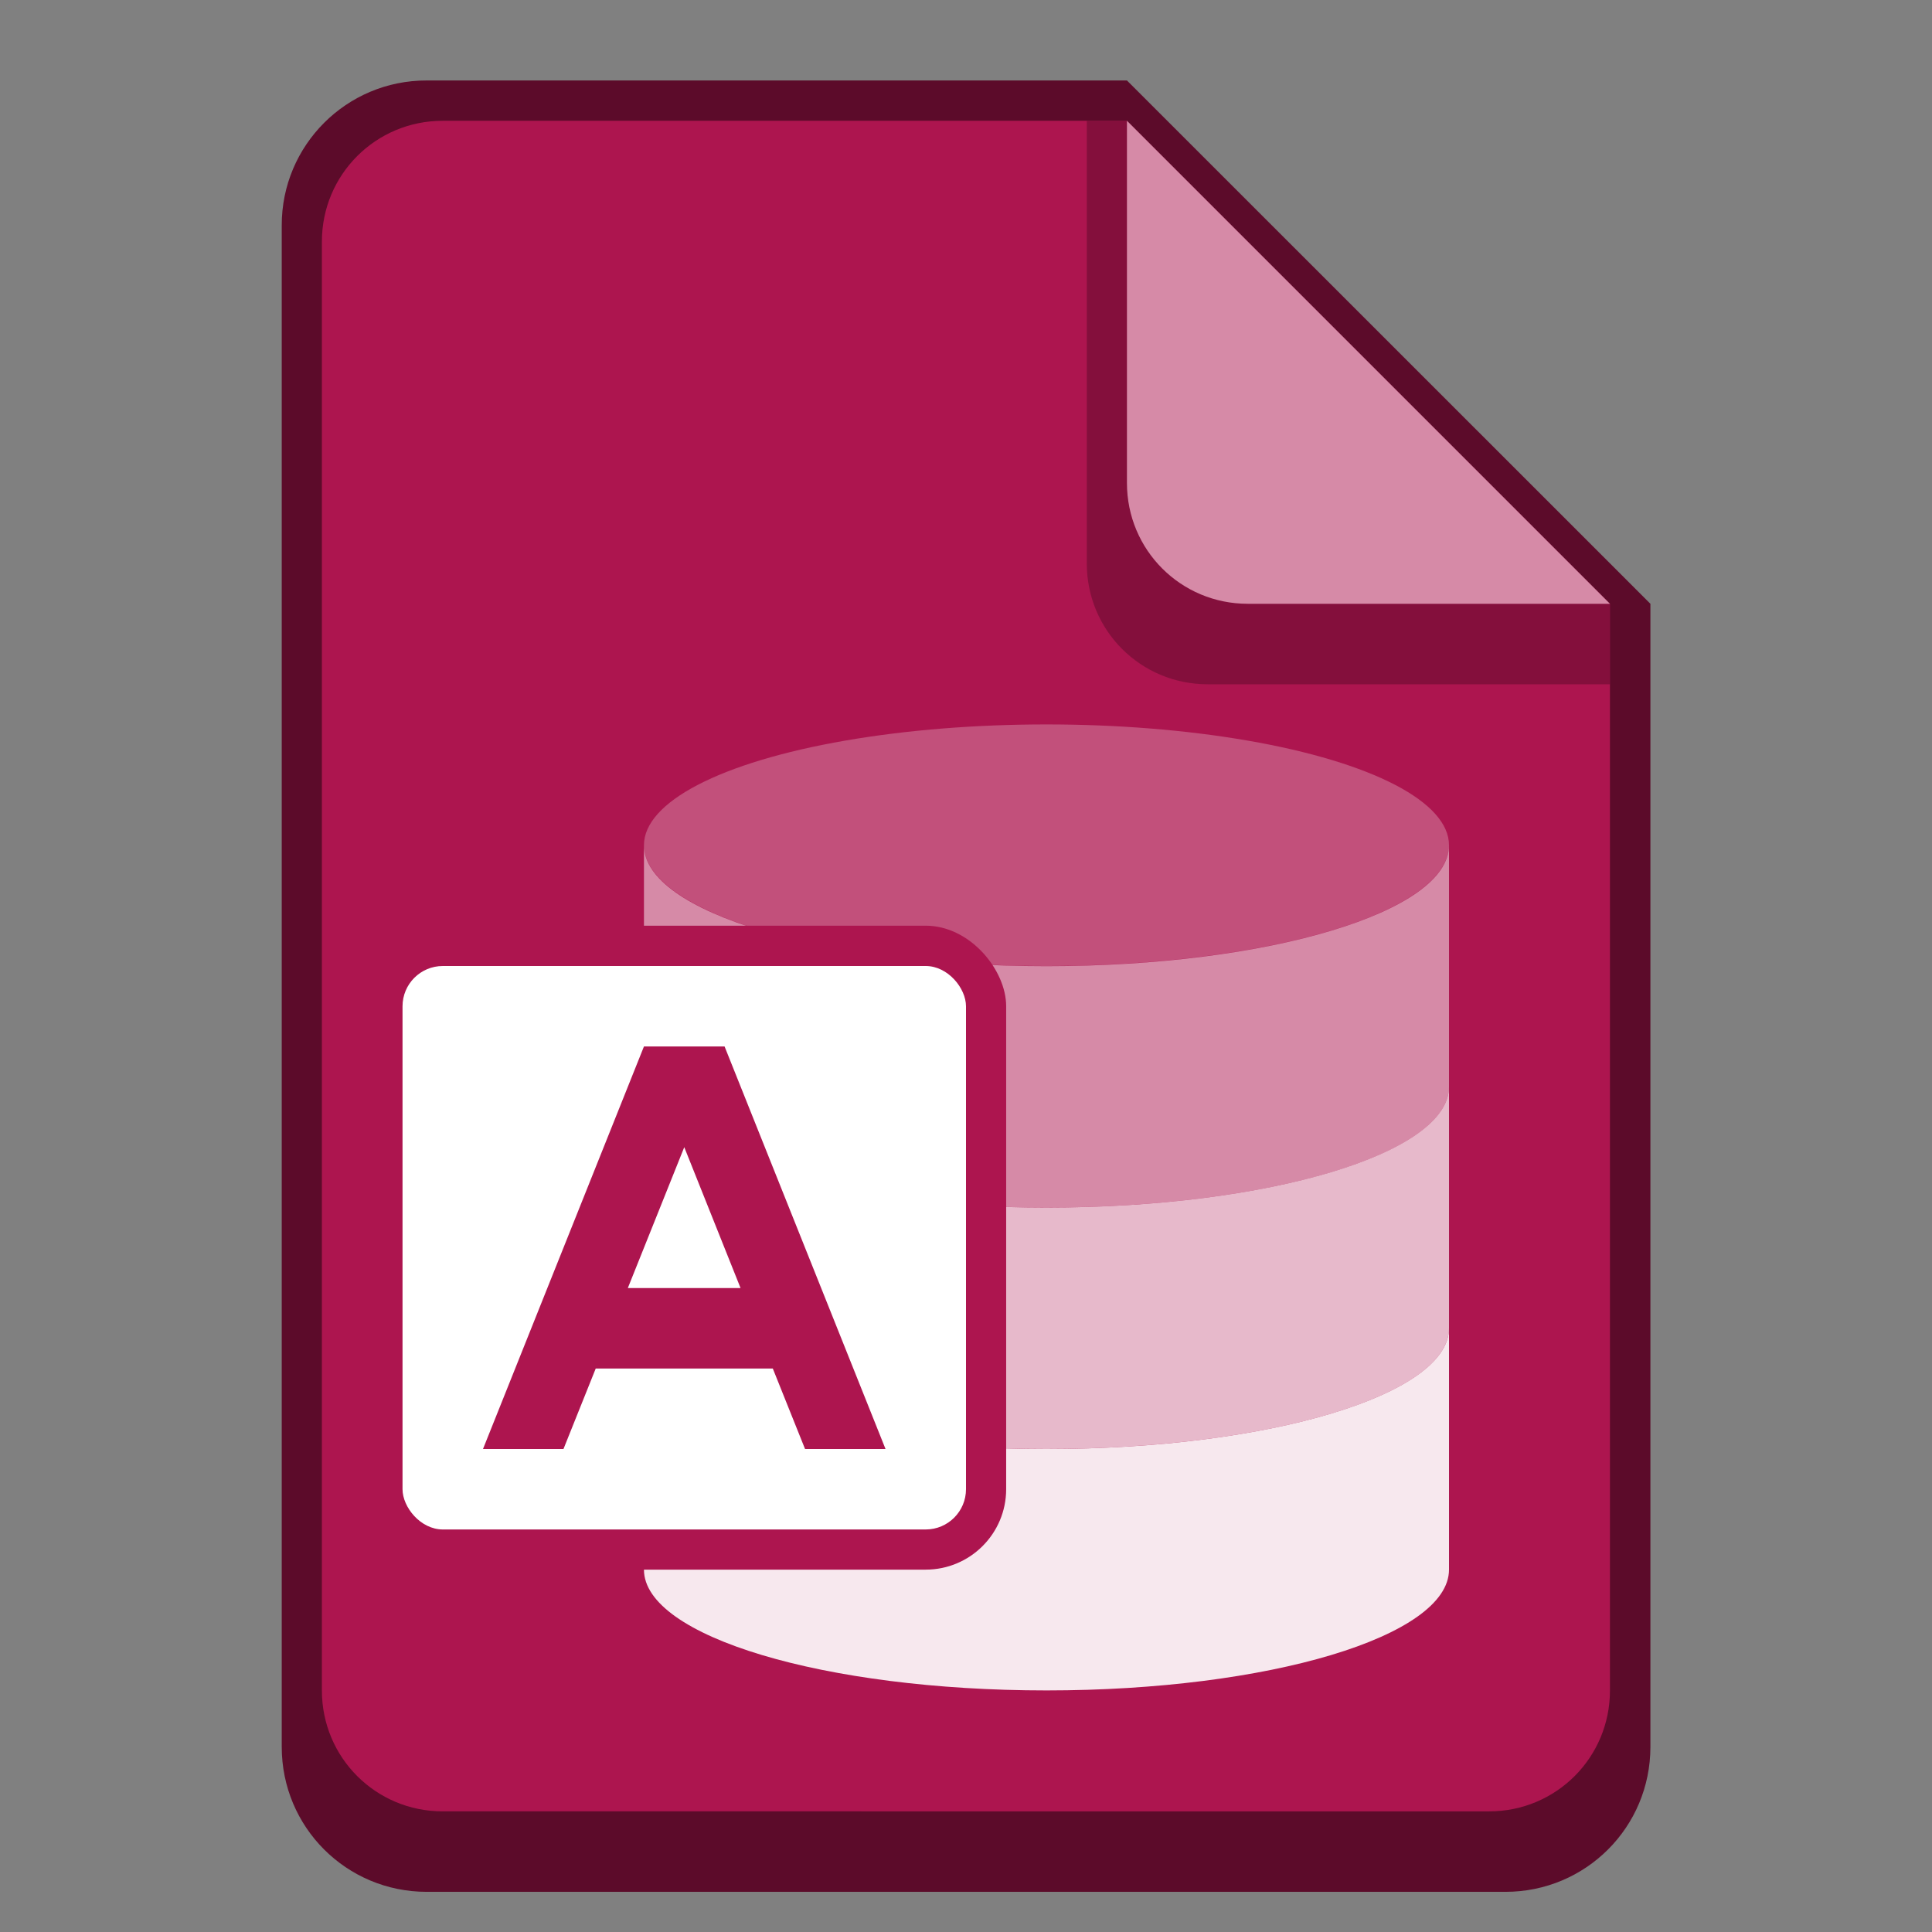 <?xml version="1.0" encoding="UTF-8" standalone="no"?>
<!-- Created with Inkscape (http://www.inkscape.org/) -->

<svg
   width="48"
   height="48"
   viewBox="0 0 12.7 12.7"
   version="1.1"
   id="svg5"
   inkscape:version="1.2 (dc2aedaf03, 2022-05-15)"
   sodipodi:docname="application-vnd.ms-access.svg"
   xmlns:inkscape="http://www.inkscape.org/namespaces/inkscape"
   xmlns:sodipodi="http://sodipodi.sourceforge.net/DTD/sodipodi-0.dtd"
   xmlns="http://www.w3.org/2000/svg"
   xmlns:svg="http://www.w3.org/2000/svg">
  <rect x="0" y="0" width="12.7" height="12.7" fill="#808080" stroke="none"/>
  <sodipodi:namedview
     id="namedview7"
     pagecolor="#ffffff"
     bordercolor="#666666"
     borderopacity="1.0"
     inkscape:pageshadow="2"
     inkscape:pageopacity="0.0"
     inkscape:pagecheckerboard="0"
     inkscape:document-units="px"
     showgrid="false"
     units="px"
     height="48px"
     inkscape:zoom="17.020833"
     inkscape:cx="23.970624"
     inkscape:cy="24"
     inkscape:window-width="1846"
     inkscape:window-height="1011"
     inkscape:window-x="74"
     inkscape:window-y="32"
     inkscape:window-maximized="1"
     inkscape:current-layer="svg5"
     showguides="false"
     inkscape:showpageshadow="2"
     inkscape:deskcolor="#d1d1d1" />
  <defs
     id="defs2" />
  <path
     d="M 2.805,0.529 C 2.278,0.528 1.851,0.955 1.852,1.482 V 11.483 c 0,0.528 0.425,0.953 0.953,0.953 H 9.896 c 0.528,0 0.953,-0.425 0.953,-0.953 V 3.969 L 7.408,0.529 Z"
     style="fill:#5c0b2a;stroke-width:0.265;fill-opacity:1"
     id="path1062" />
  <path
     d="m 10.583,3.969 v 7.144 c 0,0.44 -0.354,0.794 -0.794,0.794 H 2.91 c -0.44,0 -0.794,-0.354 -0.794,-0.794 V 1.588 c 0,-0.44 0.354,-0.794 0.794,-0.794 h 4.498"
     style="fill:#ad154f;stroke-width:0.265;fill-opacity:1"
     id="path942" />
  <path
     d="M 10.583,4.498 H 7.938 c -0.44,0 -0.794,-0.354 -0.794,-0.794 V 0.794 H 7.408 L 10.583,3.969 Z"
     style="opacity:0.5;fill:#5c0b2a;fill-opacity:1;stroke-width:0.265"
     id="path1182" />
  <path
     d="M 10.583,3.969 H 8.202 c -0.44,0 -0.794,-0.354 -0.794,-0.794 V 0.794"
     style="fill:#d68aa7;stroke-width:0.265;fill-opacity:1"
     id="path1302" />
  <ellipse
     style="opacity:0.25;fill:#ffffff;fill-opacity:1;stroke-width:1.058;stroke-linejoin:round"
     id="path2670"
     cx="6.879"
     cy="5.556"
     rx="2.646"
     ry="0.794" />
  <path
     id="rect3773"
     style="opacity:0.5;fill:#ffffff;fill-opacity:1;stroke-width:1.058;stroke-linejoin:round"
     d="m 4.233,5.556 v 1.588 c 0,0.438 1.185,0.794 2.646,0.794 1.461,0 2.646,-0.355 2.646,-0.794 v -0.001 -0.001 -0.001 -0.001 -0.001 -0.001 -0.001 -0.001 -0.001 -0.001 -0.001 -0.001 -0.001 -0.001 -0.001 -0.001 -0.001 -1.57 c 0,0.438 -1.185,0.794 -2.646,0.794 -1.461,0 -2.646,-0.355 -2.646,-0.794 z"
     sodipodi:nodetypes="csssssssssssssssssssccsc" />
  <path
     d="m 4.233,7.144 v 1.587 c 0,0.438 1.185,0.794 2.646,0.794 1.461,0 2.646,-0.355 2.646,-0.794 v -0.001 -0.001 -0.001 -0.001 -0.001 -0.001 -0.001 -0.001 -0.001 -0.001 -0.001 -0.001 -0.001 -0.001 -0.001 -0.001 -0.001 -1.57 c 0,0.438 -1.185,0.794 -2.646,0.794 -1.461,0 -2.646,-0.355 -2.646,-0.794 z"
     style="opacity:0.7;fill:#ffffff;fill-opacity:1;stroke-width:1.058;stroke-linejoin:round"
     id="path5291"
     sodipodi:nodetypes="csssccccccccccccccccccsc" />
  <path
     d="m 4.233,8.731 v 1.587 c 0,0.438 1.185,0.794 2.646,0.794 1.461,0 2.646,-0.355 2.646,-0.794 v -10e-4 -10e-4 -0.001 -10e-4 -10e-4 -0.001 -10e-4 -0.001 -0.001 -10e-4 -0.001 -10e-4 -10e-4 -0.001 -10e-4 -0.001 -0.001 -1.57 c 0,0.438 -1.185,0.794 -2.646,0.794 -1.461,0 -2.646,-0.355 -2.646,-0.794 z"
     style="opacity:0.9;fill:#ffffff;fill-opacity:1;stroke-width:1.058;stroke-linejoin:round"
     id="path5319" />
  <rect
     style="fill:#ad154f;fill-opacity:1;stroke-width:0.265"
     id="rect3242"
     width="4.233"
     height="4.233"
     x="2.381"
     y="6.085"
     ry="0.529" />
  <rect
     style="fill:#ffffff;stroke-width:0.265"
     id="rect2687"
     width="3.704"
     height="3.704"
     x="2.646"
     y="6.35"
     ry="0.265" />
  <path
     id="rect11190"
     style="fill:#ad154f;stroke-width:0.529;stroke-linejoin:round"
     d="M 4.233 6.879 L 3.175 9.525 L 3.704 9.525 L 3.916 8.996 L 5.08 8.996 L 5.292 9.525 L 5.821 9.525 L 4.763 6.879 L 4.233 6.879 z M 4.498 7.541 L 4.868 8.467 L 4.127 8.467 L 4.498 7.541 z " />
</svg>
